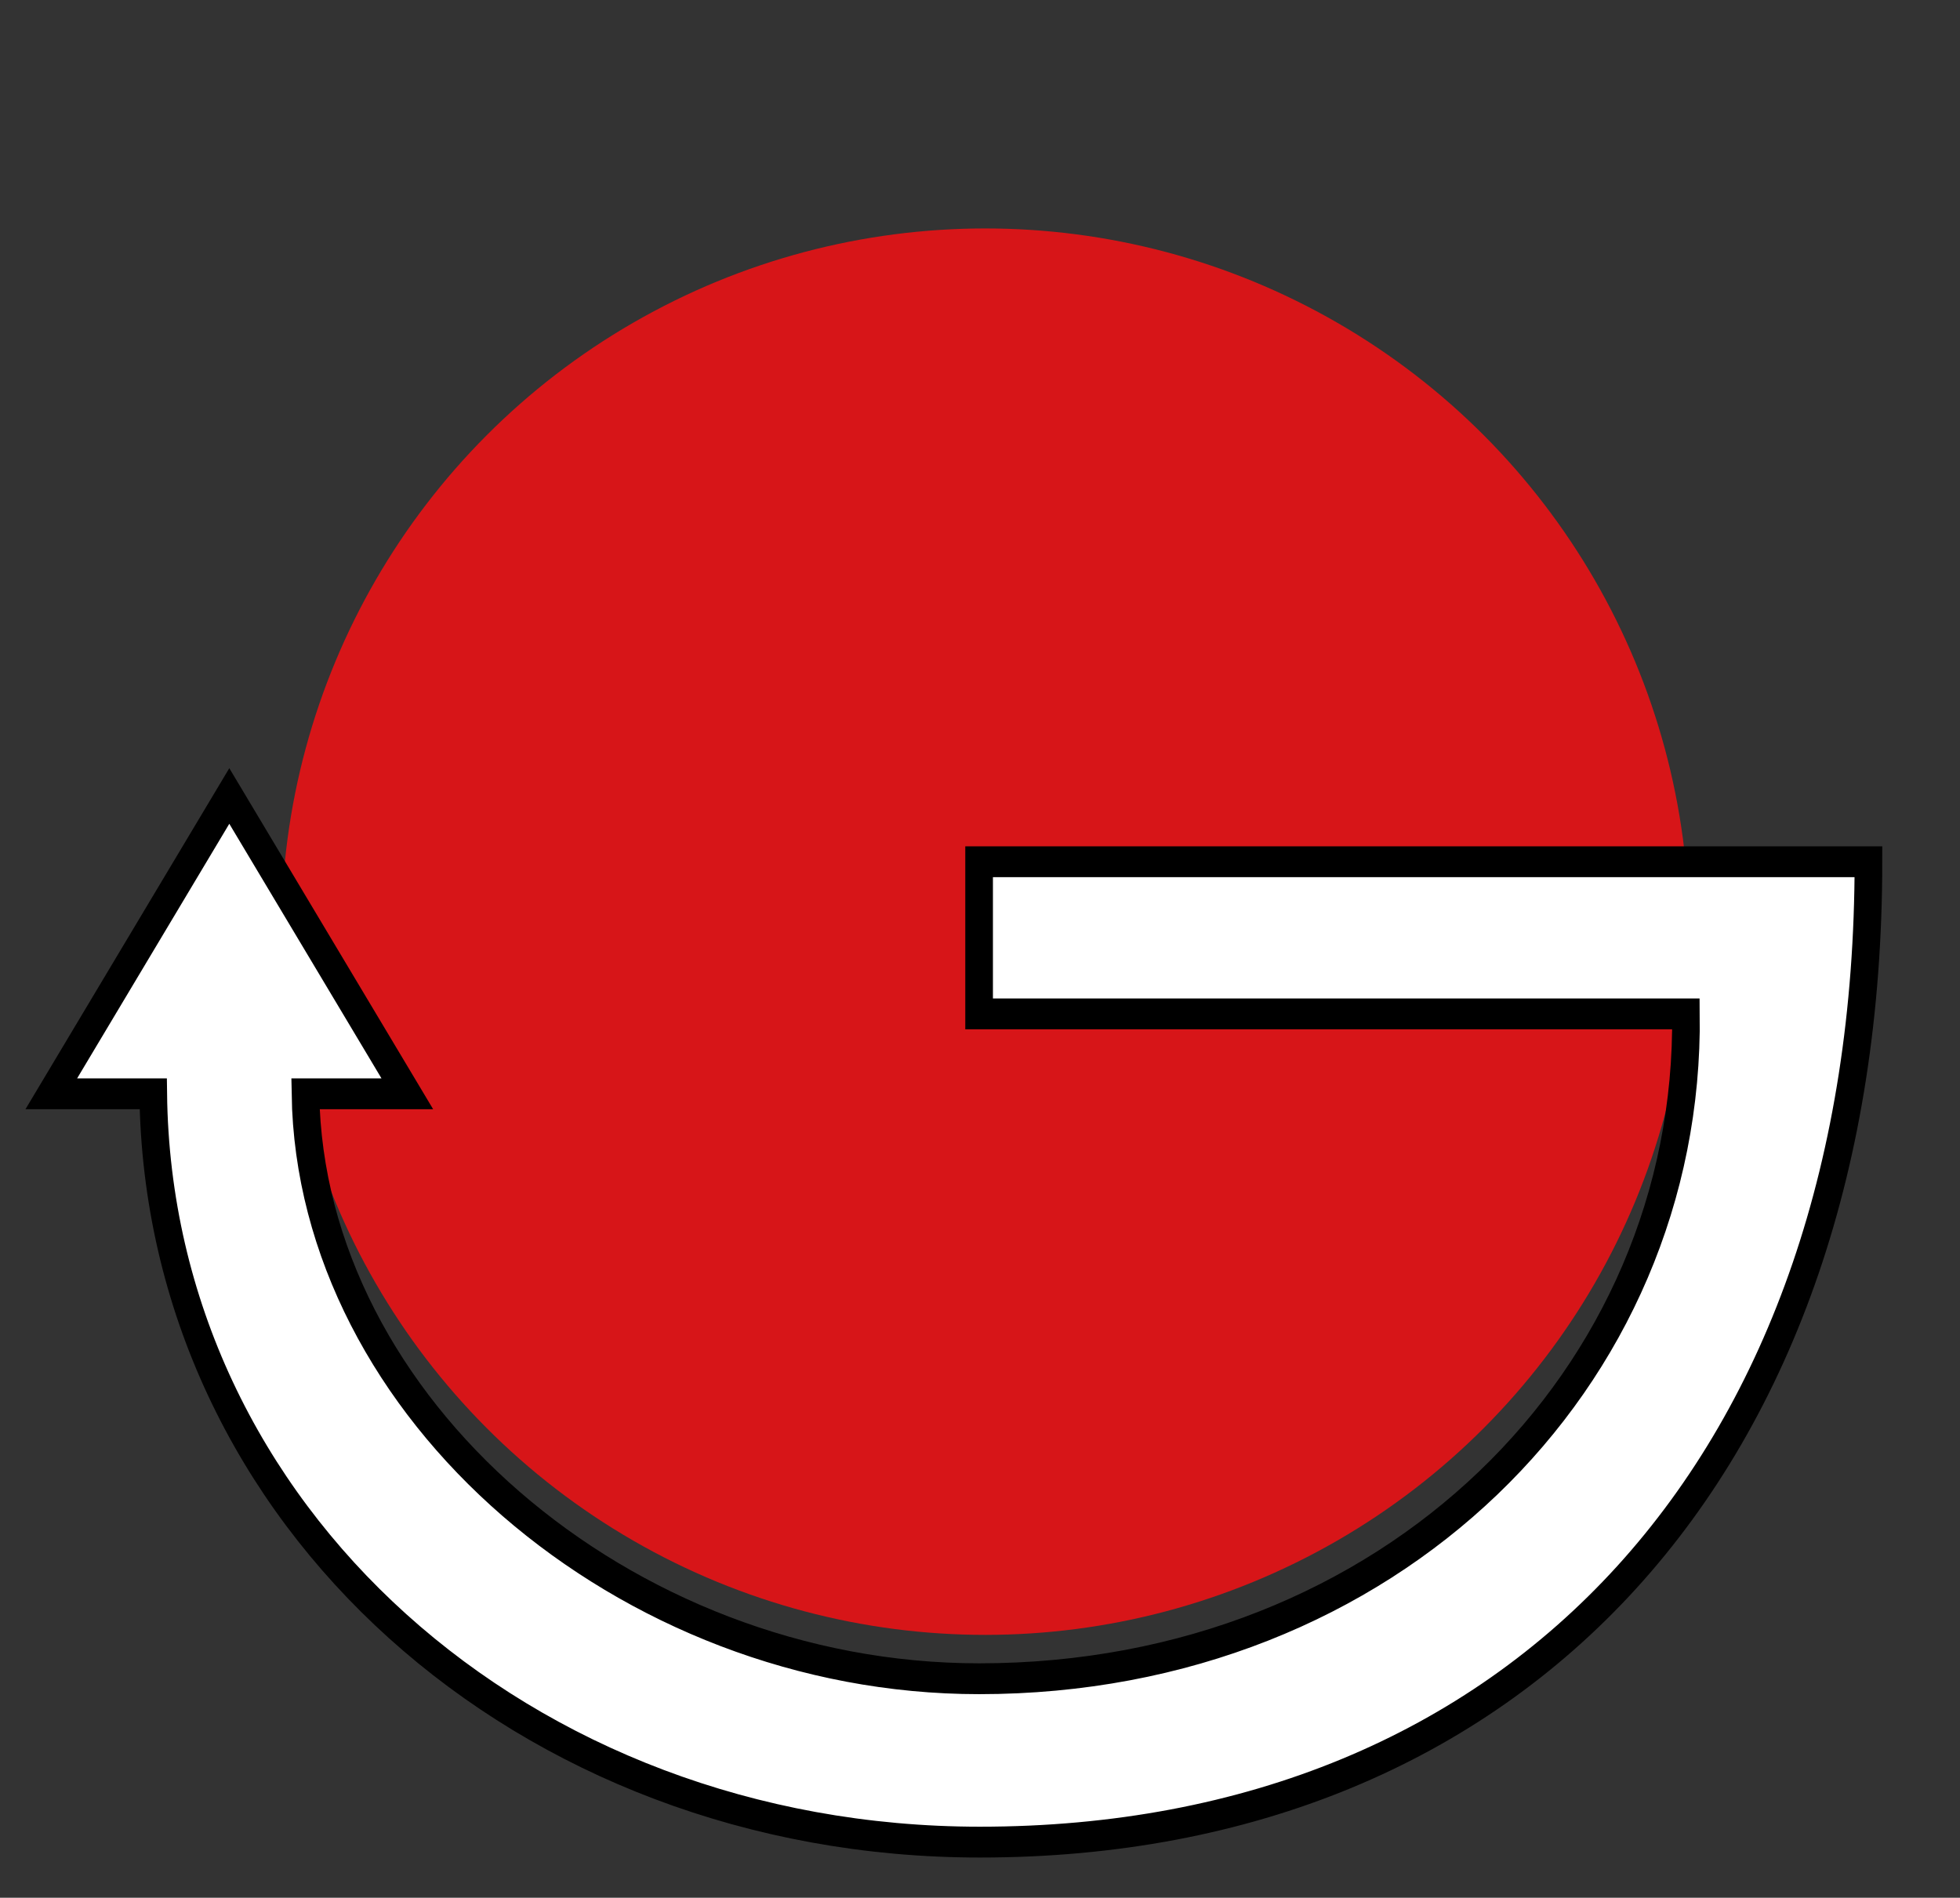 <?xml version="1.0" encoding="UTF-8" standalone="no"?>
<!DOCTYPE svg PUBLIC "-//W3C//DTD SVG 1.1//EN" "http://www.w3.org/Graphics/SVG/1.1/DTD/svg11.dtd">
<svg width="100%" height="100%" viewBox="0 0 126 122" version="1.1" xmlns="http://www.w3.org/2000/svg" xmlns:xlink="http://www.w3.org/1999/xlink" xml:space="preserve" xmlns:serif="http://www.serif.com/" style="fill-rule:evenodd;clip-rule:evenodd;">
    <rect x="0" y="0" width="126" height="122" fill="#333333" stroke="none"/>
    <g id="Directionals" transform="matrix(0.966,0,0,0.929,-8.39,-6.278)">
        <rect x="8.687" y="6.757" width="129.73" height="130.888" style="fill:none;"/>
        <clipPath id="_clip1">
            <rect x="8.687" y="6.757" width="129.73" height="130.888"/>
        </clipPath>
        <g clip-path="url(#_clip1)">
            <g transform="matrix(-1.515,0,0,1.574,542.006,-129.515)">
                <g id="Directionals1" serif:id="Directionals">
                    <g id="hcb">
                        <g transform="matrix(2.011,0,0,2.011,-847.576,-115.793)">
                            <circle cx="575" cy="121" r="15.374" style="fill:rgb(215,21,24);"/>
                        </g>
                        <g transform="matrix(1.84,0,0,2.054,-750.496,-118.332)">
                            <path d="M591.905,123.174C591.79,129.883 584.294,135.694 575.823,135.694C566.013,135.694 558.842,129.261 558.949,121.463L575.823,121.463L575.823,118.207L554.592,118.207C554.592,131.074 562.913,139.191 575.804,139.191C586.68,139.191 595.419,132.204 595.539,123.174L597.973,123.174L593.723,116.799L589.473,123.174L591.905,123.174Z" style="fill:white;stroke:black;stroke-width:0.66px;"/>
                        </g>
                    </g>
                </g>
            </g>
        </g>
    </g>
</svg>
